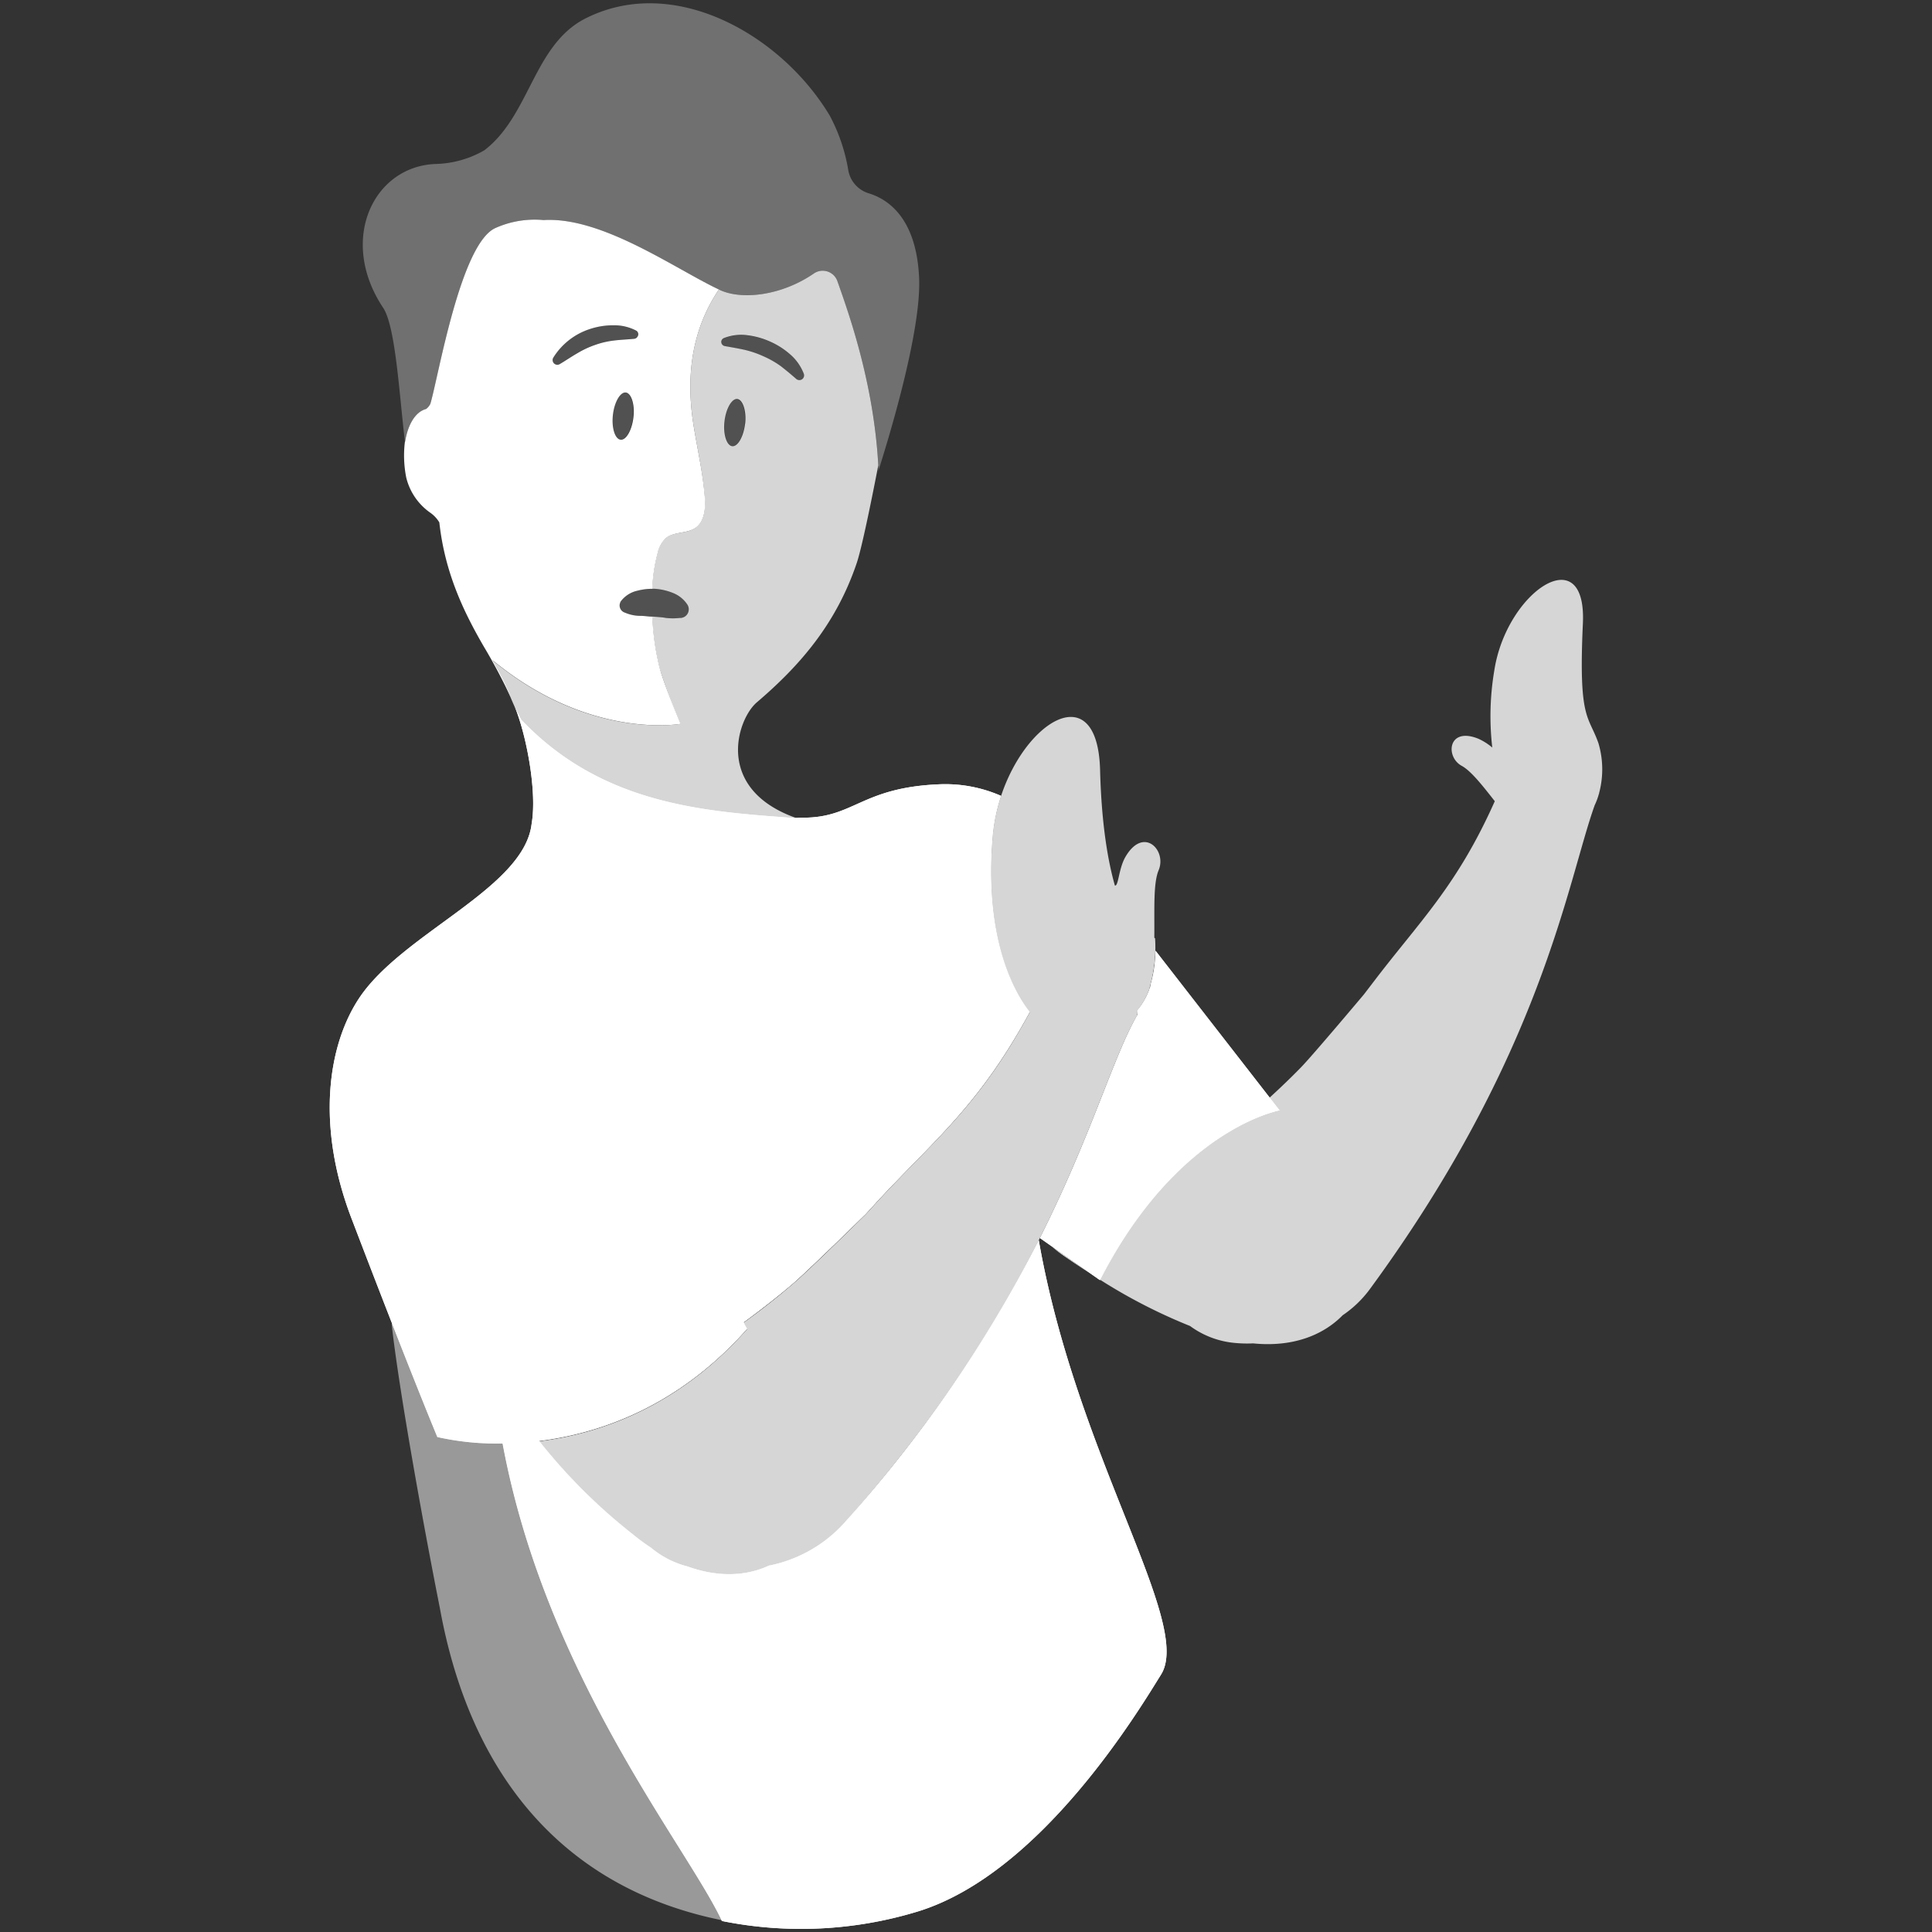 <svg viewBox="0 0 300 300" xmlns="http://www.w3.org/2000/svg"><rect x="0" y="0" width="300" height="300" fill="#333333" stroke="none"/><g fill="#fff"><path d="m 165.63 195.3 c 1.09 .76 2.25 1.53 3.44 2.3 l -5.71 -4 a 25.27 25.27 0 0 0 2.27 1.7 z"/><path d="m 248.21 115.42 c -1.54 -4.42 -3.12 -3.49 -2.42 -18.6 .62 -13.27 -11.85 -5 -13.75 7.26 a 42.56 42.56 0 0 0 -.32 12 9.08 9.08 0 0 0 -2.16 -1.37 c -4.71 -1.91 -5.17 2.79 -2.6 4.2 1.46 .8 3.19 3 5.15 5.5 -5.86 13.16 -11.69 18.67 -18.79 28 l -1.53 2 s -7.76 9.23 -9.67 11.22 c -1.62 1.67 -3.29 3.27 -5 4.83 l 1.54 2 s -15.8 2.74 -27.87 26.24 a 84.8 84.8 0 0 0 14 7.2 13.83 13.83 0 0 0 7.19 2.65 19.45 19.45 0 0 0 2.6 .05 c 6.07 .61 10.82 -1.21 13.91 -4.37 a 17.14 17.14 0 0 0 4.18 -4 c 26.79 -36.52 30.68 -63.23 34.95 -75.19 a 10.63 10.63 0 0 0 .61 -1.6 .25 .25 0 0 1 .07 -.17 v -.09 a 14.26 14.26 0 0 0 -.09 -7.76 z" opacity=".8"/><ellipse cx="96.75" cy="64.61" opacity=".15" rx="3.69" ry="1.63" transform="matrix(.114 -.993 .993 .114 21.49 153.33)"/><ellipse cx="114.08" cy="65.65" opacity=".15" rx="3.69" ry="1.63" transform="matrix(.114 -.993 .993 .114 35.81 171.47)"/><path d="m 62.89 68.68 c .42 -2.72 1.59 -4.73 3.27 -5.17 a 2.2 2.2 0 0 0 .67 -.82 c 1.27 -4.24 4.68 -24.84 10.09 -27.28 a 14.91 14.91 0 0 1 7.49 -1.24 c 9.21 -.56 20.72 7.8 27.42 10.88 3.43 1.57 9.63 .85 14.6 -2.62 a 2.42 2.42 0 0 1 3.62 1.28 c 1.61 4.64 5.74 15.83 6.36 29.08 a 2.55 2.55 0 0 1 -.12 .64 c 1.5 -4.67 6.8 -21.83 6.43 -30.27 -.41 -9.27 -4.79 -12.21 -7.81 -13.14 a 4.55 4.55 0 0 1 -3.19 -3.6 27.6 27.6 0 0 0 -2.85 -8.42 c -7.51 -12.61 -24.37 -22.24 -38.22 -15 -7.83 4.2 -8.43 15 -15.46 20.35 a 15.89 15.89 0 0 1 -7.5 2.11 c -9.69 .32 -15.22 11.78 -8.19 22.34 1.93 2.9 2.5 13.5 3.39 20.88 z" opacity=".3"/><path d="m 112.1 298.27 c -5.33 -11.45 -27.37 -38.06 -34.06 -74.15 a 42.07 42.07 0 0 1 -10.13 -1 s -2.15 -5.11 -7 -17.64 l -.09 .16 c 1.15 10.36 5 31.56 7.47 44 .07 .39 .15 .78 .22 1.17 5 25.8 19.72 42.55 43.63 47.37 z" opacity=".5"/><path d="m 174.68 133.19 c -1 1.87 -1 4.44 -1.56 4.32 -1 -3.51 -2.07 -9.13 -2.3 -17.94 -.44 -16.8 -15.41 -5.18 -16.69 10.43 -1.34 16.31 3.62 24.48 5.76 27.2 -7.89 14.58 -14.83 19.8 -23.62 29.34 l -1.82 2 s -9.13 9 -11.35 10.84 c -2.47 2.12 -5 4.11 -7.63 6 .18 .32 .35 .63 .55 1 -10.7 12.09 -22.88 16.25 -32.31 17.42 a 87.05 87.05 0 0 0 14.51 14.47 35.77 35.77 0 0 0 2.92 2.16 14.4 14.4 0 0 0 5.63 2.87 c 4.78 1.73 9.13 1.49 12.62 -.13 a 21.35 21.35 0 0 0 11.32 -6.21 c 33.63 -37.62 39.15 -67.61 45.85 -79.27 l -.05 -.68 a 10.84 10.84 0 0 0 2 -3.56 v .06 a 2.64 2.64 0 0 1 .11 -.56 22.06 22.06 0 0 0 .74 -7.25 l -.12 -.09 c .05 -4.32 -.19 -8.42 .67 -10.48 1.32 -3.13 -2.41 -6.97 -5.23 -1.94 z" opacity=".8"/><path d="m 98.42 52.61 c -1.12 .11 -2.14 .14 -3.16 .27 a 13.38 13.38 0 0 0 -2.94 .69 14.61 14.61 0 0 0 -2.75 1.29 c -.9 .52 -1.76 1.11 -2.72 1.68 a .73 .73 0 0 1 -1 -1 10.49 10.49 0 0 1 5.66 -4.44 11.47 11.47 0 0 1 3.67 -.59 7.37 7.37 0 0 1 3.55 .83 .65 .65 0 0 1 .28 .87 l -.01 .03 a .68 .68 0 0 1 -.52 .35 z" opacity=".15"/><path d="m 112.39 52.54 a 7.25 7.25 0 0 1 3.65 -.46 12.22 12.22 0 0 1 3.57 1 12.01 12.01 0 0 1 3.12 2 7.57 7.57 0 0 1 2.1 3 .74 .74 0 0 1 -.46 .94 .75 .75 0 0 1 -.71 -.14 c -.82 -.71 -1.59 -1.36 -2.42 -2 a 14.52 14.52 0 0 0 -2.65 -1.51 15.56 15.56 0 0 0 -2.9 -1 c -1 -.23 -2 -.39 -3.09 -.59 a .67 .67 0 0 1 -.61 -.73 c 0 -.02 0 -.04 .01 -.05 a .68 .68 0 0 1 .39 -.46 z" opacity=".15"/><path d="m 179.43 147.63 a 19.83 19.83 0 0 1 -.76 5.26 2.91 2.91 0 0 1 -.11 .56 v -.06 a 10.84 10.84 0 0 1 -2 3.56 l .05 .68 c -3.73 6.48 -7.09 18.64 -15.12 34.62 l 9.31 6.53 c 12.08 -23.59 27.92 -26.33 27.92 -26.33 z"/><path d="m 130.71 236.9 a 21.35 21.35 0 0 1 -11.32 6.21 c -3.49 1.62 -7.84 1.86 -12.62 .13 a 14.4 14.4 0 0 1 -5.63 -2.87 35.77 35.77 0 0 1 -2.92 -2.16 87.05 87.05 0 0 1 -14.51 -14.47 c 9.43 -1.17 21.61 -5.33 32.31 -17.42 -.2 -.33 -.37 -.64 -.55 -1 2.6 -1.9 5.16 -3.89 7.63 -6 2.22 -1.89 11.35 -10.84 11.35 -10.84 l 1.82 -2 c 8.79 -9.5 15.71 -14.76 23.62 -29.34 -2.14 -2.72 -7.1 -10.89 -5.76 -27.2 a 27.42 27.42 0 0 1 1.31 -6.36 21.57 21.57 0 0 0 -9.68 -1.79 c -12.06 .52 -13.17 5.25 -21.2 5.18 a 10.26 10.26 0 0 0 -1.08 .06 c -13.65 -1 -29.84 -1.91 -42.5 -15.24 -.4 -.7 -.74 -1.39 -1.06 -2.08 1.81 4.37 3.51 13.2 2.63 18.22 -1.15 10 -20 16.93 -26.74 27 -4.9 7.32 -6.76 19.81 -1.23 34.26 9.39 24.57 13.33 33.95 13.33 33.95 a 42.07 42.07 0 0 0 10.13 1 c 6.69 36.09 28.73 62.7 34.06 74.15 a 62.14 62.14 0 0 0 30.33 -1.45 c 19.19 -5.84 34.37 -31.21 37.87 -36.84 4.94 -8 -13.13 -33.8 -19 -67.41 a 203.17 203.17 0 0 1 -30.59 44.31 z"/><path d="m 179.43 147.63 a 19.83 19.83 0 0 1 -.76 5.26 2.91 2.91 0 0 1 -.11 .56 v -.06 a 10.84 10.84 0 0 1 -2 3.56 l .05 .68 c -3.73 6.48 -7.09 18.64 -15.12 34.62 l 9.31 6.53 c 12.08 -23.59 27.92 -26.33 27.92 -26.33 z"/><path d="m 130.71 236.9 a 21.35 21.35 0 0 1 -11.32 6.21 c -3.49 1.62 -7.84 1.86 -12.62 .13 a 14.4 14.4 0 0 1 -5.63 -2.87 35.77 35.77 0 0 1 -2.92 -2.16 87.05 87.05 0 0 1 -14.51 -14.47 c 9.43 -1.17 21.61 -5.33 32.31 -17.42 -.2 -.33 -.37 -.64 -.55 -1 2.6 -1.9 5.16 -3.89 7.63 -6 2.22 -1.89 11.35 -10.84 11.35 -10.84 l 1.82 -2 c 8.79 -9.5 15.71 -14.76 23.62 -29.34 -2.14 -2.72 -7.1 -10.89 -5.76 -27.2 a 27.42 27.42 0 0 1 1.31 -6.36 21.57 21.57 0 0 0 -9.68 -1.79 c -12.06 .52 -13.17 5.25 -21.2 5.18 a 10.26 10.26 0 0 0 -1.08 .06 c -13.65 -1 -29.84 -1.91 -42.5 -15.24 -.4 -.7 -.74 -1.39 -1.06 -2.08 1.81 4.37 3.51 13.2 2.63 18.22 -1.15 10 -20 16.93 -26.74 27 -4.9 7.32 -6.76 19.81 -1.23 34.26 9.39 24.57 13.33 33.95 13.33 33.95 a 42.07 42.07 0 0 0 10.13 1 c 6.69 36.09 28.73 62.7 34.06 74.15 a 62.14 62.14 0 0 0 30.33 -1.45 c 19.19 -5.84 34.37 -31.21 37.87 -36.84 4.94 -8 -13.13 -33.8 -19 -67.41 a 203.17 203.17 0 0 1 -30.59 44.31 z"/><path d="m 96.9 95.09 l .38 .15 a 6.09 6.09 0 0 0 2.17 .39 c .62 0 1.23 .07 1.82 .12 h .16 c .65 .06 1.3 .08 1.95 .2 a 9.39 9.39 0 0 0 2.21 0 h .21 a 1.58 1.58 0 0 0 .53 -.2 1.35 1.35 0 0 0 .41 -1.86 4.78 4.78 0 0 0 -2.23 -1.81 9.09 9.09 0 0 0 -2.78 -.65 3.69 3.69 0 0 0 -.47 0 9.19 9.19 0 0 0 -2.34 .3 4.4 4.4 0 0 0 -2.48 1.55 .91 .91 0 0 0 -.17 .29 1.16 1.16 0 0 0 .62 1.52 z" opacity=".15"/><path d="m 107.7 66.08 c -1.6 -9.94 .87 -16.57 3.93 -21.13 -6.73 -3.15 -18.1 -11.34 -27.22 -10.78 a 14.91 14.91 0 0 0 -7.49 1.24 c -5.41 2.44 -8.82 23 -10.09 27.28 a 2.2 2.2 0 0 1 -.67 .82 c -1.68 .44 -2.85 2.45 -3.27 5.17 v -.21 a 17.47 17.47 0 0 0 .19 5.68 9.35 9.35 0 0 0 3.8 5.51 5 5 0 0 1 1.34 1.46 c .86 7.85 3.8 13.93 6.93 19.32 a 87.04 87.04 0 0 1 4.14 7.8 33.45 33.45 0 0 0 -2.82 -5.75 c 15.07 12.48 29.22 9.91 29.22 9.91 s -2.41 -5.63 -3.23 -8.58 a 38.93 38.93 0 0 1 -1.16 -8.07 c -.59 0 -1.2 -.12 -1.82 -.12 a 6.09 6.09 0 0 1 -2.17 -.39 l -.38 -.15 a 1.16 1.16 0 0 1 -.63 -1.51 v -.01 a .91 .91 0 0 1 .17 -.29 4.4 4.4 0 0 1 2.48 -1.55 9.19 9.19 0 0 1 2.34 -.3 25.18 25.18 0 0 1 .83 -5.54 4.5 4.5 0 0 1 1.31 -2.36 c 1.27 -1 3.24 -.64 4.58 -1.57 s 1.56 -2.89 1.45 -4.55 c -.28 -3.81 -1.15 -7.55 -1.76 -11.33 z m -9.34 -1.28 c -.23 2 -1.14 3.58 -2 3.48 s -1.42 -1.83 -1.19 -3.85 1.15 -3.58 2 -3.48 1.43 1.83 1.19 3.85 z m .64 -12.54 a .68 .68 0 0 1 -.52 .35 c -1.12 .11 -2.14 .14 -3.16 .27 a 13.38 13.38 0 0 0 -2.94 .69 14.61 14.61 0 0 0 -2.75 1.29 c -.9 .52 -1.76 1.11 -2.72 1.68 a .73 .73 0 0 1 -1 -1 10.49 10.49 0 0 1 5.66 -4.44 11.47 11.47 0 0 1 3.67 -.59 7.37 7.37 0 0 1 3.55 .83 .65 .65 0 0 1 .23 .89 z"/><path d="m 117.52 109.06 c 6.71 -5.72 12.34 -12.21 15.53 -21.68 .9 -2.72 2.67 -11.71 3.33 -15.13 -.71 -13 -4.74 -24 -6.33 -28.54 a 2.42 2.42 0 0 0 -3.62 -1.28 c -5 3.47 -11.17 4.19 -14.6 2.62 l -.2 -.1 c -3.06 4.56 -5.53 11.19 -3.93 21.13 .61 3.78 1.48 7.52 1.73 11.33 .11 1.66 -.08 3.59 -1.45 4.55 s -3.31 .55 -4.58 1.57 a 4.5 4.5 0 0 0 -1.31 2.36 25.18 25.18 0 0 0 -.83 5.54 3.69 3.69 0 0 1 .47 0 9.09 9.09 0 0 1 2.78 .65 4.78 4.78 0 0 1 2.23 1.81 1.35 1.35 0 0 1 -.41 1.86 1.58 1.58 0 0 1 -.53 .2 h -.21 a 9.39 9.39 0 0 1 -2.21 0 c -.65 -.12 -1.3 -.14 -1.95 -.2 h -.16 a 38.93 38.93 0 0 0 1.16 8.07 90.62 90.62 0 0 0 3.23 8.58 s -14.15 2.6 -29.22 -9.91 c 2.11 3.25 2.78 6.29 4.54 9.36 12.25 14.21 32.37 15.27 42.94 15.27 -13.12 -4.46 -9.48 -15.44 -6.4 -18.06 z m -5.52 -56.06 a .68 .68 0 0 1 .38 -.49 7.25 7.25 0 0 1 3.65 -.46 12.22 12.22 0 0 1 3.57 1 12.01 12.01 0 0 1 3.12 2 7.57 7.57 0 0 1 2.1 3 .74 .74 0 0 1 -.46 .94 .75 .75 0 0 1 -.71 -.14 c -.82 -.71 -1.59 -1.36 -2.42 -2 a 14.52 14.52 0 0 0 -2.65 -1.51 15.56 15.56 0 0 0 -2.9 -1 c -1 -.23 -2 -.39 -3.09 -.59 a .67 .67 0 0 1 -.59 -.74 z m 3.69 12.81 c -.23 2 -1.14 3.58 -2 3.48 s -1.43 -1.83 -1.2 -3.85 1.15 -3.58 2 -3.48 1.45 1.86 1.21 3.88 z" opacity=".8"/></g></svg>